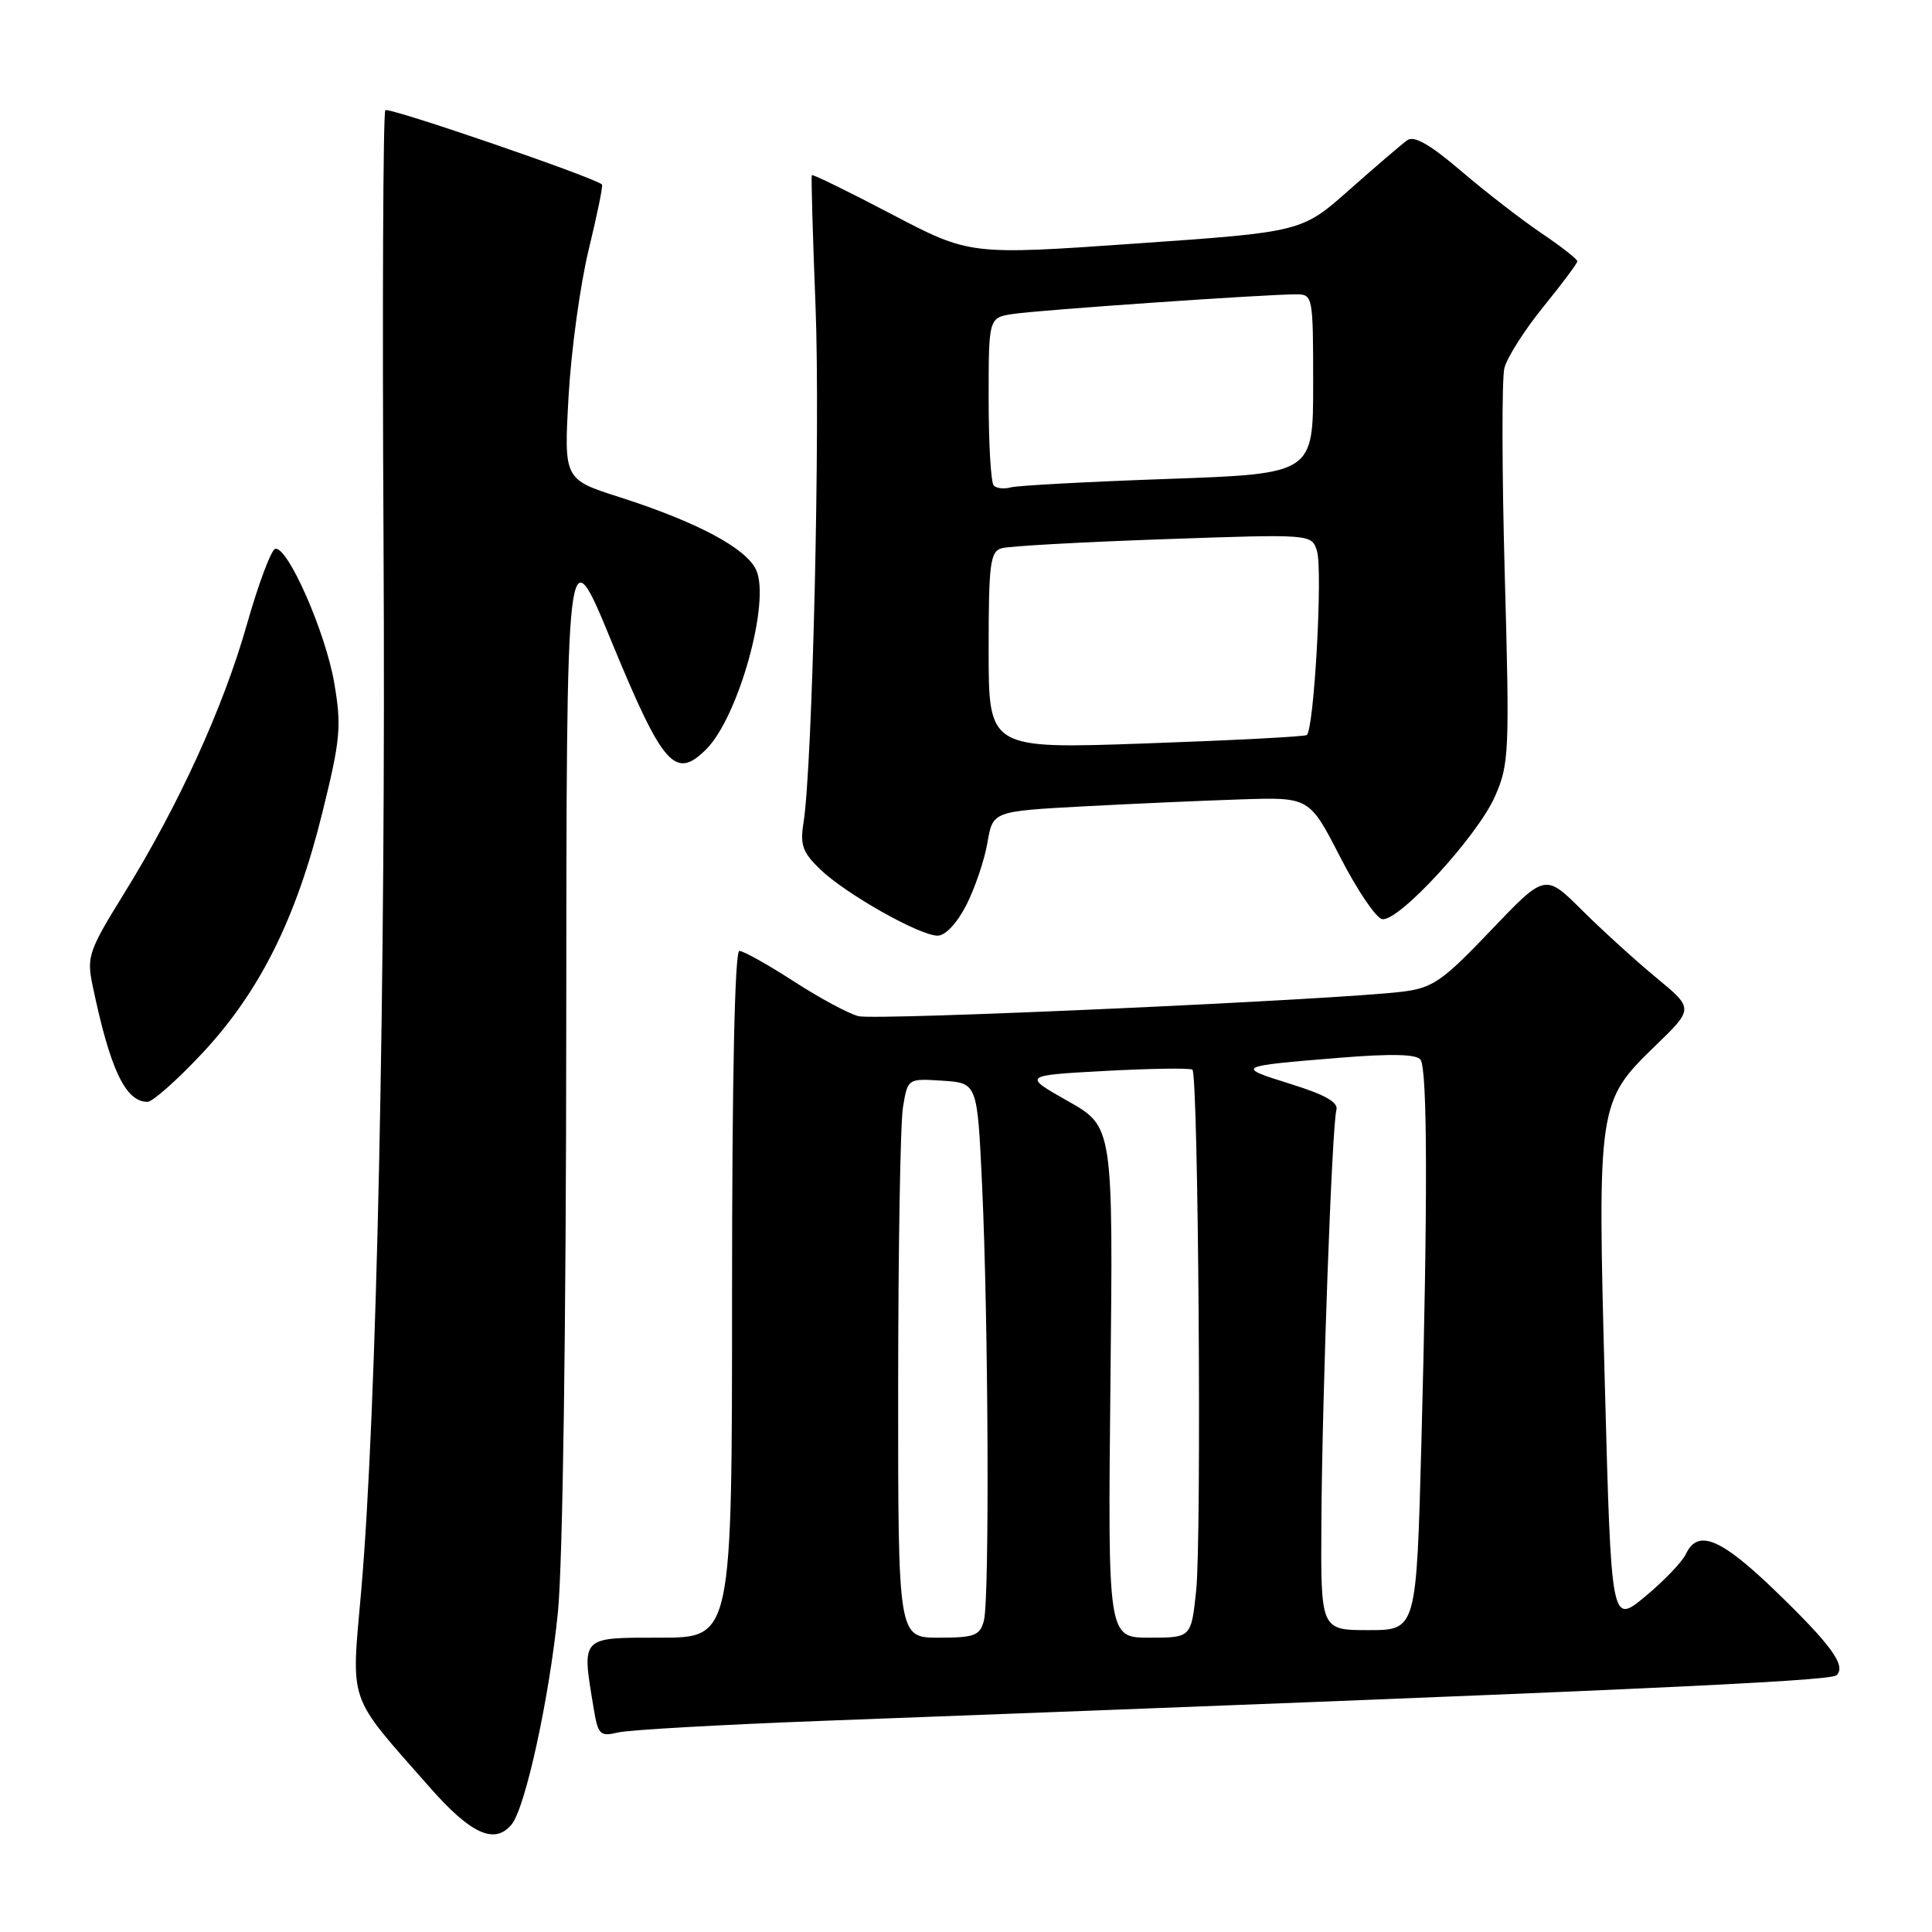 <?xml version="1.0" encoding="UTF-8" standalone="no"?>
<!DOCTYPE svg PUBLIC "-//W3C//DTD SVG 1.1//EN" "http://www.w3.org/Graphics/SVG/1.1/DTD/svg11.dtd" >
<svg xmlns="http://www.w3.org/2000/svg" xmlns:xlink="http://www.w3.org/1999/xlink" version="1.1" viewBox="0 0 256 256">
 <g >
 <path fill="currentColor"
d=" M 67.79 241.75 C 69.62 239.55 72.82 224.84 73.93 213.58 C 74.57 207.08 75.01 175.88 75.03 136.58 C 75.06 70.50 75.06 70.50 81.00 84.93 C 87.86 101.57 89.46 103.39 93.59 99.27 C 97.85 95.01 102.11 79.72 100.20 75.53 C 98.88 72.64 92.39 69.18 82.11 65.88 C 74.72 63.52 74.72 63.52 75.34 52.51 C 75.68 46.45 76.88 37.72 78.00 33.10 C 79.12 28.49 79.92 24.59 79.77 24.45 C 78.78 23.51 51.51 14.16 51.06 14.60 C 50.76 14.91 50.65 40.66 50.82 71.83 C 51.14 130.06 49.92 187.33 47.86 210.80 C 46.53 226.02 45.94 224.32 56.87 236.75 C 62.38 243.03 65.53 244.47 67.79 241.75 Z  M 109.00 228.02 C 214.40 224.05 242.46 222.79 243.34 221.98 C 244.69 220.75 242.66 217.96 235.19 210.75 C 228.00 203.82 224.98 202.57 223.40 205.90 C 222.91 206.95 220.47 209.49 218.00 211.54 C 213.50 215.27 213.50 215.27 212.65 183.44 C 211.66 146.36 211.71 145.97 219.32 138.59 C 224.43 133.65 224.43 133.65 219.49 129.57 C 216.77 127.33 212.34 123.30 209.64 120.62 C 204.74 115.74 204.74 115.74 197.55 123.28 C 191.19 129.96 189.86 130.89 185.93 131.39 C 177.56 132.46 116.10 135.24 113.76 134.65 C 112.47 134.33 108.60 132.25 105.17 130.03 C 101.74 127.81 98.50 126.00 97.97 126.00 C 97.36 126.00 97.00 142.89 97.00 171.50 C 97.00 217.00 97.00 217.00 87.50 217.00 C 76.85 217.00 77.07 216.76 78.66 226.34 C 79.24 229.87 79.50 230.13 81.90 229.56 C 83.33 229.22 95.53 228.53 109.00 228.02 Z  M 26.81 139.55 C 34.40 131.43 39.25 121.72 42.71 107.69 C 45.12 97.96 45.27 96.23 44.29 90.50 C 43.14 83.77 38.12 72.35 36.47 72.72 C 35.94 72.84 34.25 77.34 32.72 82.72 C 29.59 93.77 23.66 106.74 16.37 118.51 C 11.78 125.92 11.48 126.79 12.25 130.50 C 14.57 141.66 16.61 146.00 19.54 146.00 C 20.22 146.00 23.49 143.10 26.81 139.55 Z  M 128.05 119.91 C 129.20 117.65 130.45 113.94 130.84 111.66 C 131.55 107.50 131.55 107.50 143.52 106.85 C 150.11 106.50 159.55 106.08 164.50 105.92 C 173.50 105.63 173.50 105.63 177.58 113.56 C 179.82 117.93 182.32 121.63 183.14 121.79 C 185.29 122.20 195.74 110.84 198.08 105.55 C 199.97 101.29 200.04 99.68 199.39 76.19 C 199.01 62.53 198.99 50.19 199.34 48.77 C 199.70 47.36 202.02 43.71 204.49 40.67 C 206.97 37.62 209.00 34.90 209.00 34.62 C 209.00 34.33 206.86 32.66 204.25 30.90 C 201.64 29.14 196.86 25.44 193.63 22.68 C 189.50 19.15 187.38 17.93 186.47 18.58 C 185.75 19.09 182.32 22.03 178.83 25.12 C 172.50 30.74 172.50 30.74 150.50 32.27 C 128.50 33.81 128.50 33.81 118.12 28.37 C 112.41 25.37 107.66 23.05 107.57 23.21 C 107.47 23.37 107.69 31.15 108.06 40.50 C 108.71 56.71 107.66 101.58 106.47 109.02 C 105.99 111.97 106.36 112.97 108.71 115.22 C 112.09 118.46 121.82 123.96 124.23 123.98 C 125.26 123.99 126.81 122.34 128.05 119.91 Z  M 119.01 183.75 C 119.02 165.46 119.30 148.79 119.65 146.70 C 120.28 142.90 120.28 142.90 124.89 143.20 C 129.50 143.50 129.50 143.50 130.13 157.00 C 130.97 174.99 131.13 211.93 130.37 214.75 C 129.84 216.73 129.12 217.00 124.38 217.00 C 119.00 217.00 119.00 217.00 119.01 183.75 Z  M 147.14 183.15 C 147.50 149.29 147.50 149.29 141.50 145.90 C 135.50 142.50 135.50 142.50 146.50 141.90 C 152.55 141.58 157.72 141.50 158.00 141.74 C 158.79 142.41 159.24 203.82 158.50 210.75 C 157.84 217.00 157.84 217.00 152.31 217.00 C 146.79 217.00 146.79 217.00 147.14 183.15 Z  M 175.09 201.75 C 175.19 184.78 176.50 149.09 177.08 147.08 C 177.38 146.07 175.58 145.05 171.00 143.63 C 163.66 141.34 163.76 141.28 177.50 140.16 C 184.38 139.60 187.73 139.68 188.23 140.42 C 189.15 141.77 189.19 159.24 188.34 191.25 C 187.68 216.00 187.68 216.00 181.34 216.00 C 175.00 216.00 175.00 216.00 175.09 201.75 Z  M 131.00 86.19 C 131.00 74.61 131.20 73.08 132.75 72.64 C 133.71 72.36 143.34 71.83 154.15 71.45 C 173.79 70.76 173.79 70.76 174.50 72.99 C 175.30 75.53 174.12 96.82 173.14 97.40 C 172.79 97.61 163.16 98.11 151.75 98.51 C 131.00 99.24 131.00 99.24 131.00 86.19 Z  M 131.68 64.34 C 131.30 63.97 131.00 58.81 131.00 52.88 C 131.00 42.09 131.00 42.09 134.25 41.60 C 137.63 41.08 167.81 38.99 171.75 39.00 C 173.96 39.00 174.00 39.23 174.00 50.88 C 174.00 62.77 174.00 62.77 154.75 63.46 C 144.16 63.83 134.79 64.34 133.93 64.58 C 133.06 64.82 132.05 64.72 131.68 64.34 Z "/>
</g>
</svg>
